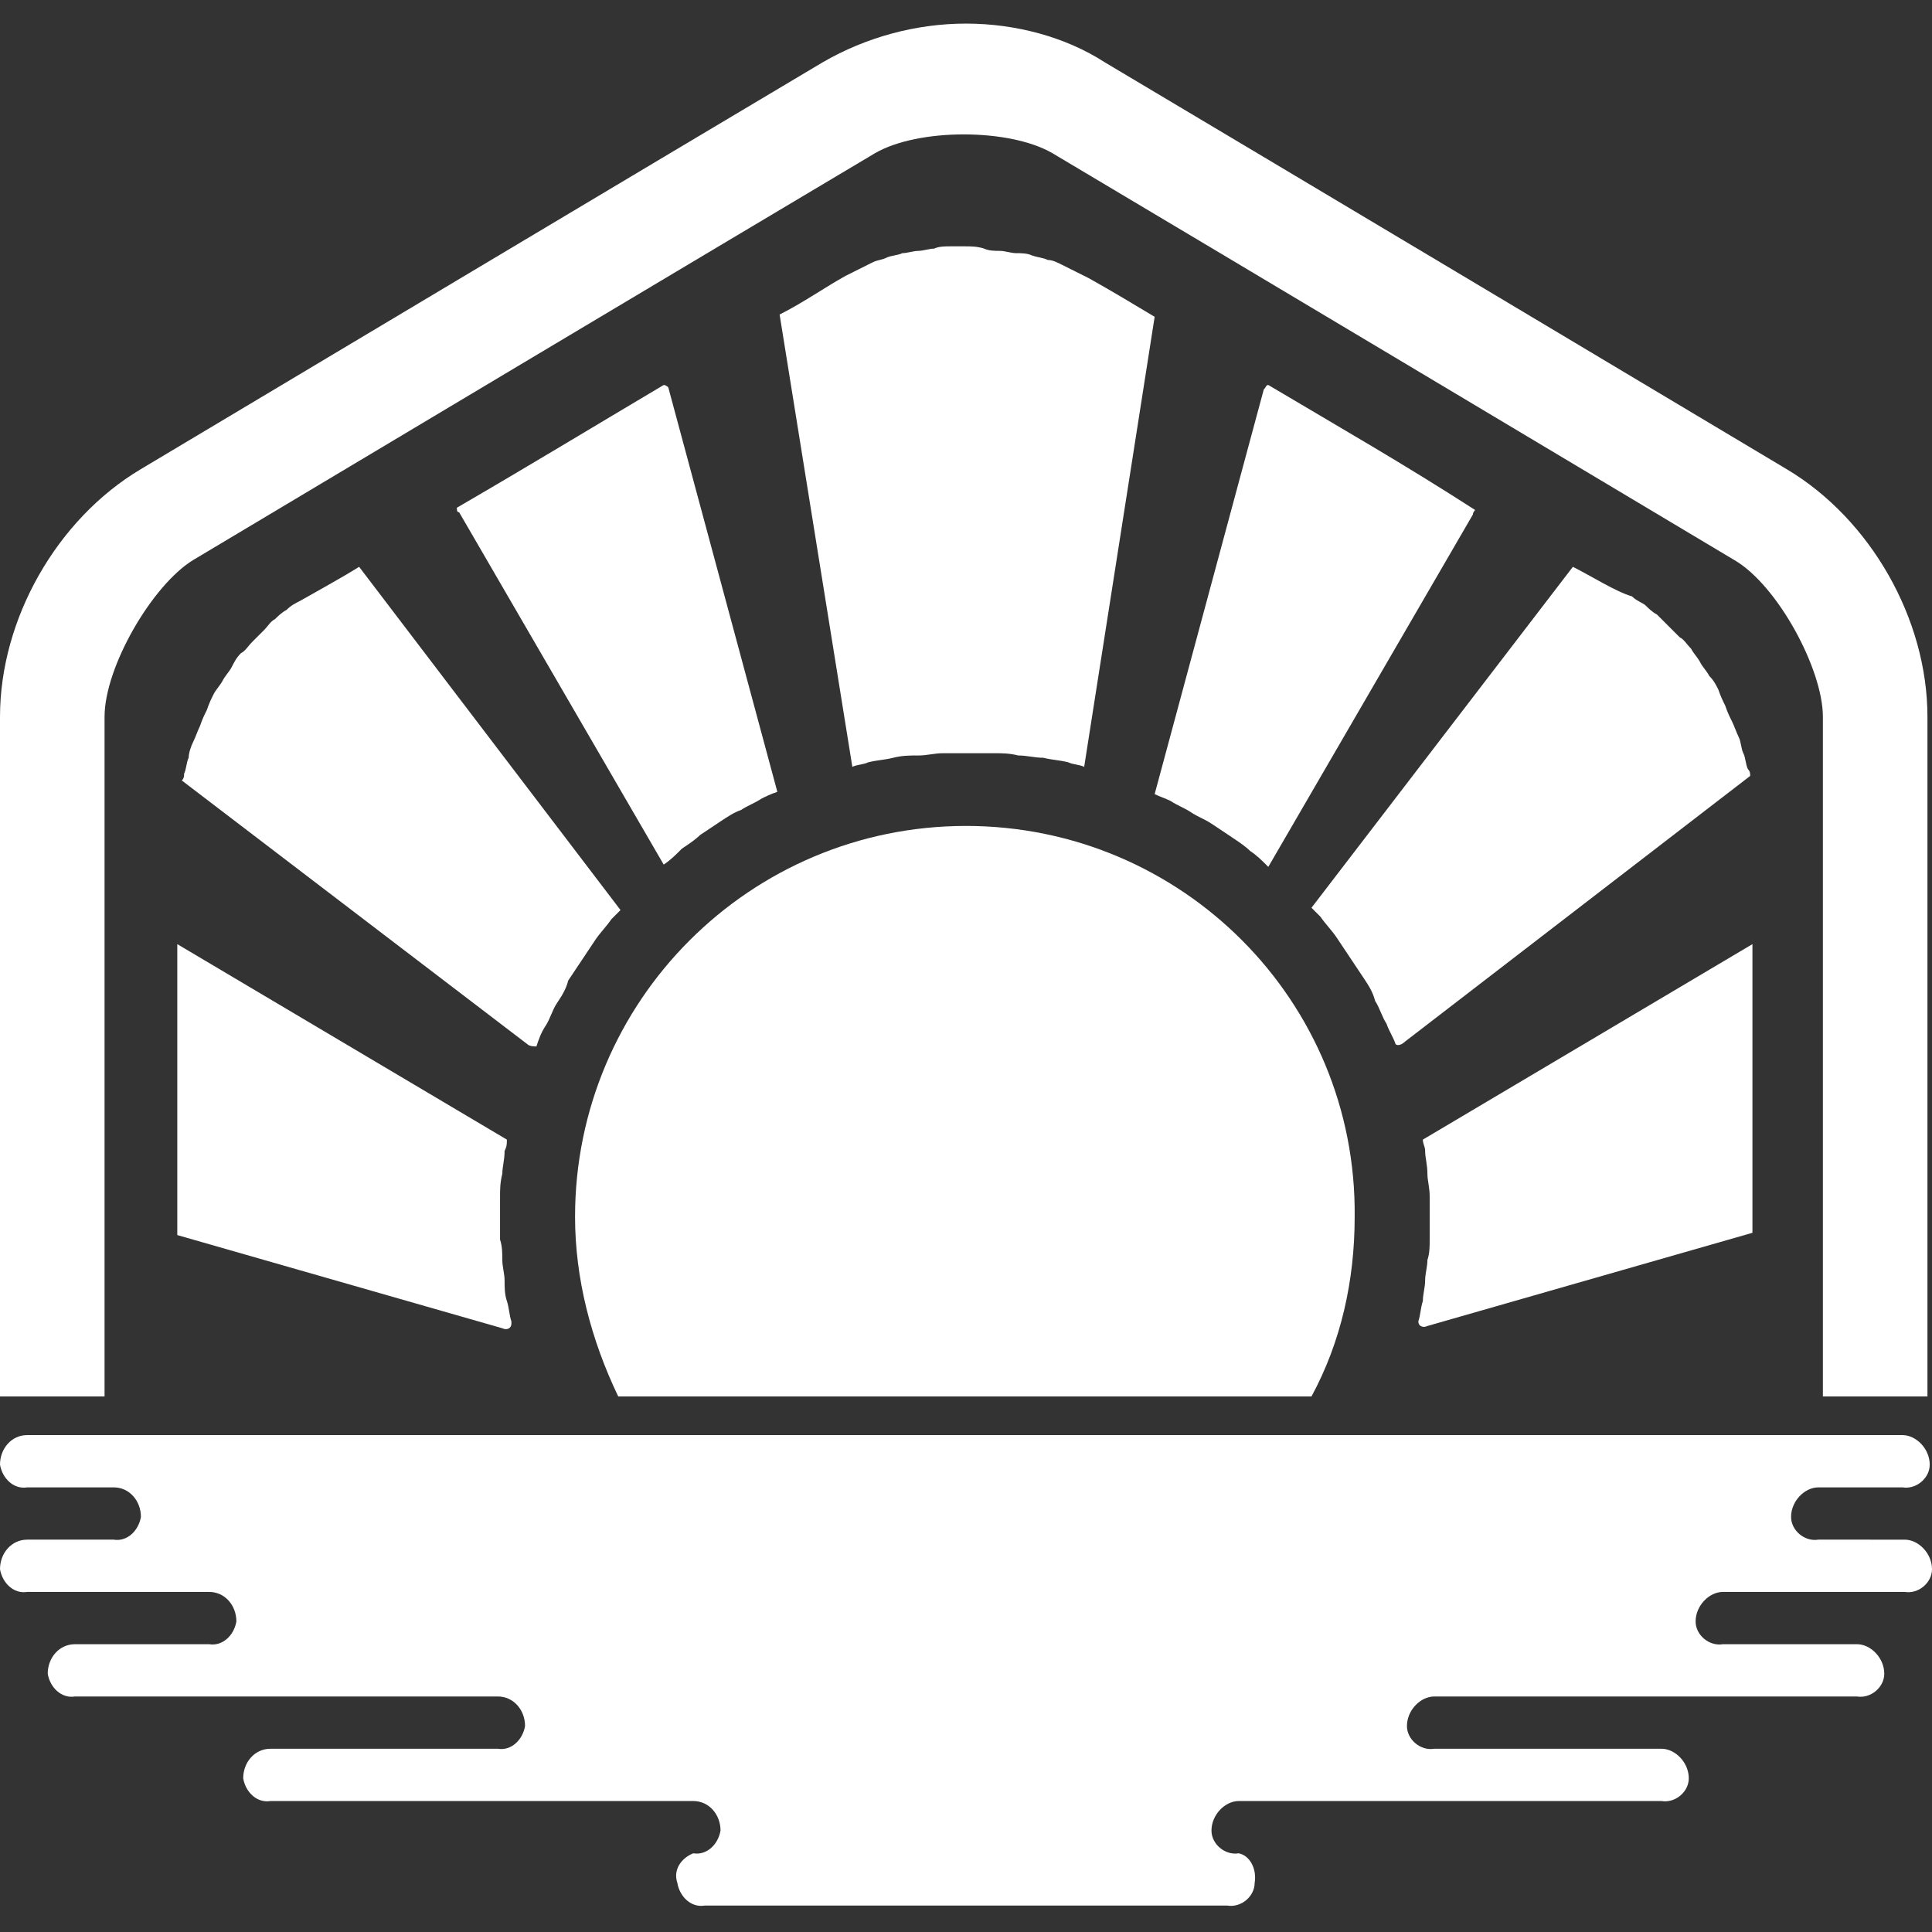 <?xml version="1.0" encoding="utf-8"?>
<!-- Generator: Adobe Illustrator 26.3.1, SVG Export Plug-In . SVG Version: 6.00 Build 0)  -->
<svg version="1.1" id="Layer_1" xmlns="http://www.w3.org/2000/svg" xmlns:xlink="http://www.w3.org/1999/xlink" x="0px" y="0px"
	 width="85px" height="85px" viewBox="0 0 85 85" style="enable-background:new 0 0 85 85;" xml:space="preserve">
<rect x="0" y="0" width="85" height="85" fill="#333333" stroke="none"/>
<style type="text/css">
	.st0{fill:#FFFFFF;}
</style>
<g id="g11214" transform="translate(9.1211e-8,-0.062)">
	<path id="path21882" class="st0" d="M42.5,1.1c-2.2,0-4.4,0.6-6.3,1.7c-7.9,4.7-22.3,13.3-30,17.9c-3.7,2.2-6.2,6.6-6.2,10.9v29.9
		h4.6V31.6c0-2.2,2.1-5.8,3.9-6.9c7.7-4.6,22.1-13.2,30-17.9c1.9-1.1,5.9-1.1,7.8,0c7.9,4.7,22.3,13.3,30,17.9
		c1.9,1.1,3.9,4.8,3.9,6.9c0,9.5,0,27.3,0,29.9h4.6c0-2.6,0-20.4,0-29.9c0-4.3-2.5-8.7-6.2-10.9c-7.7-4.6-22.1-13.2-30-17.9
		C46.9,1.7,44.7,1.1,42.5,1.1L42.5,1.1z"/>
	<path id="path21892" class="st0" d="M22.3,50.2L7.8,41.6v12.8l14.3,4.1c0.2,0.1,0.4,0,0.4-0.2c0,0,0-0.1,0-0.1
		c-0.1-0.3-0.1-0.6-0.2-0.9c-0.1-0.3-0.1-0.6-0.1-0.9c0-0.3-0.1-0.6-0.1-0.9c0-0.3,0-0.6-0.1-0.9c0-0.3,0-0.6,0-0.9c0-0.3,0-0.6,0-1
		c0-0.3,0-0.6,0.1-1c0-0.3,0.1-0.6,0.1-1C22.3,50.5,22.3,50.4,22.3,50.2z"/>
	<path id="path3130" class="st0" d="M15.8,25c-0.8,0.5-1.9,1.1-2.6,1.5c-0.2,0.1-0.4,0.2-0.6,0.4c-0.2,0.1-0.4,0.3-0.5,0.4
		c-0.2,0.1-0.3,0.3-0.5,0.5c-0.2,0.2-0.3,0.3-0.5,0.5c-0.2,0.2-0.3,0.4-0.5,0.5c-0.2,0.2-0.3,0.4-0.4,0.6c-0.1,0.2-0.3,0.4-0.4,0.6
		c-0.1,0.2-0.3,0.4-0.4,0.6c-0.1,0.2-0.2,0.4-0.3,0.7c-0.1,0.2-0.2,0.4-0.3,0.7c-0.1,0.2-0.2,0.5-0.3,0.7s-0.2,0.5-0.2,0.7
		c-0.1,0.2-0.1,0.5-0.2,0.7c0,0.1,0,0.2-0.1,0.3l15.2,11.6c0.1,0.1,0.3,0.1,0.4,0.1c0.1-0.3,0.2-0.6,0.4-0.9c0.2-0.3,0.3-0.7,0.5-1
		c0.2-0.3,0.4-0.6,0.5-1c0.2-0.3,0.4-0.6,0.6-0.9c0.2-0.3,0.4-0.6,0.6-0.9c0.2-0.3,0.5-0.6,0.7-0.9c0.1-0.1,0.3-0.3,0.4-0.4L15.8,25
		z"/>
	<path id="path3138" class="st0" d="M29.2,17c-3.2,1.9-6,3.6-9.1,5.4c0,0.1,0,0.2,0.1,0.2l9,15.5c0,0,0,0,0,0
		c0.3-0.2,0.5-0.4,0.8-0.7c0.3-0.2,0.6-0.4,0.8-0.6c0.3-0.2,0.6-0.4,0.9-0.6c0.3-0.2,0.6-0.4,0.9-0.5c0.3-0.2,0.6-0.3,0.9-0.5
		c0.2-0.1,0.4-0.2,0.7-0.3l-4.8-17.8C29.4,17.1,29.3,17,29.2,17z"/>
	<path id="path3148" class="st0" d="M55.8,17c-0.1,0-0.1,0.1-0.2,0.2L50.8,35c0.2,0.1,0.5,0.2,0.7,0.3c0.3,0.2,0.6,0.3,0.9,0.5
		c0.3,0.2,0.6,0.3,0.9,0.5c0.3,0.2,0.6,0.4,0.9,0.6c0.3,0.2,0.6,0.4,0.8,0.6c0.3,0.2,0.5,0.4,0.8,0.7c0,0,0,0,0,0l9-15.5
		c0-0.1,0.1-0.2,0.1-0.2C61.8,20.5,59,18.9,55.8,17z"/>
	<path id="path3143" class="st0" d="M42.5,10.9c-0.2,0-0.5,0-0.7,0c-0.2,0-0.5,0-0.7,0.1c-0.2,0-0.5,0.1-0.7,0.1
		c-0.2,0-0.5,0.1-0.7,0.1c-0.2,0.1-0.5,0.1-0.7,0.2c-0.2,0.1-0.4,0.1-0.6,0.2c-0.2,0.1-0.4,0.2-0.6,0.3c-0.2,0.1-0.4,0.2-0.6,0.3
		c-0.9,0.5-1.9,1.2-2.9,1.7l3.2,19.9c0.2-0.1,0.5-0.1,0.7-0.2c0.4-0.1,0.7-0.1,1.1-0.2c0.4-0.1,0.7-0.1,1.1-0.1
		c0.4,0,0.7-0.1,1.1-0.1c0.4,0,0.7,0,1.1,0c0.4,0,0.7,0,1.1,0c0.4,0,0.7,0,1.1,0.1c0.4,0,0.7,0.1,1.1,0.1c0.4,0.1,0.7,0.1,1.1,0.2
		c0.2,0.1,0.5,0.1,0.7,0.2L50.8,14c-1-0.6-2-1.2-2.9-1.7c-0.2-0.1-0.4-0.2-0.6-0.3c-0.2-0.1-0.4-0.2-0.6-0.3
		c-0.2-0.1-0.4-0.2-0.6-0.2c-0.2-0.1-0.4-0.1-0.7-0.2c-0.2-0.1-0.5-0.1-0.7-0.1c-0.2,0-0.5-0.1-0.7-0.1c-0.2,0-0.5,0-0.7-0.1
		C43,10.9,42.7,10.9,42.5,10.9L42.5,10.9z"/>
	<path id="path3153" class="st0" d="M69.2,25L57.7,40c0.1,0.1,0.3,0.3,0.4,0.4c0.2,0.3,0.5,0.6,0.7,0.9c0.2,0.3,0.4,0.6,0.6,0.9
		c0.2,0.3,0.4,0.6,0.6,0.9c0.2,0.3,0.4,0.6,0.5,1c0.2,0.3,0.3,0.7,0.5,1c0.1,0.3,0.3,0.6,0.4,0.9c0.1,0.1,0.3,0,0.4-0.1L77,34.2
		c0-0.1,0-0.2-0.1-0.3c-0.1-0.2-0.1-0.5-0.2-0.7c-0.1-0.2-0.1-0.5-0.2-0.7c-0.1-0.2-0.2-0.5-0.3-0.7c-0.1-0.2-0.2-0.4-0.3-0.7
		c-0.1-0.2-0.2-0.4-0.3-0.7c-0.1-0.2-0.2-0.4-0.4-0.6c-0.1-0.2-0.3-0.4-0.4-0.6c-0.1-0.2-0.3-0.4-0.4-0.6c-0.2-0.2-0.3-0.4-0.5-0.5
		c-0.2-0.2-0.3-0.3-0.5-0.5c-0.2-0.2-0.3-0.3-0.5-0.5c-0.2-0.1-0.4-0.3-0.5-0.4s-0.4-0.2-0.6-0.4C71.1,26.1,70,25.4,69.2,25z"/>
	<path id="path3009" class="st0" d="M62.4,58.2c0,0.2,0.2,0.3,0.4,0.2l14.3-4.1V41.6l-14.5,8.6c0,0.2,0.1,0.3,0.1,0.5
		c0,0.3,0.1,0.6,0.1,1c0,0.3,0.1,0.6,0.1,1c0,0.3,0,0.6,0,1c0,0.3,0,0.6,0,0.9c0,0.3,0,0.6-0.1,0.9c0,0.3-0.1,0.6-0.1,0.9
		c0,0.3-0.1,0.6-0.1,0.9c-0.1,0.3-0.1,0.6-0.2,0.9C62.5,58.1,62.4,58.2,62.4,58.2z"/>
	<path id="path10128" class="st0" d="M1.2,63.2c-0.7,0-1.2,0.6-1.2,1.3c0.1,0.6,0.6,1.1,1.2,1H5c0.7,0,1.2,0.6,1.2,1.3
		c-0.1,0.6-0.6,1.1-1.2,1H1.2c-0.7,0-1.2,0.6-1.2,1.3c0.1,0.6,0.6,1.1,1.2,1h8c0.7,0,1.2,0.6,1.2,1.3c-0.1,0.6-0.6,1.1-1.2,1H3.3
		c-0.7,0-1.2,0.6-1.2,1.3c0.1,0.6,0.6,1.1,1.2,1h18.6c0.7,0,1.2,0.6,1.2,1.3c-0.1,0.6-0.6,1.1-1.2,1H11.9c-0.7,0-1.2,0.6-1.2,1.3
		c0.1,0.6,0.6,1.1,1.2,1h18.6c0.7,0,1.2,0.6,1.2,1.3c-0.1,0.6-0.6,1.1-1.2,1c-0.5,0.2-0.9,0.7-0.7,1.3c0.1,0.6,0.6,1.1,1.2,1h11.5h0
		H54c0.6,0.1,1.2-0.4,1.2-1c0.1-0.6-0.2-1.2-0.7-1.3c-0.6,0.1-1.2-0.4-1.2-1c0-0.7,0.6-1.3,1.2-1.3h18.6c0.6,0.1,1.2-0.4,1.2-1
		c0-0.7-0.6-1.3-1.2-1.3H63.1c-0.6,0.1-1.2-0.4-1.2-1c0-0.7,0.6-1.3,1.2-1.3h18.6c0.6,0.1,1.2-0.4,1.2-1c0-0.7-0.6-1.3-1.2-1.3h-5.9
		c-0.6,0.1-1.2-0.4-1.2-1c0-0.7,0.6-1.3,1.2-1.3h8c0.6,0.1,1.2-0.4,1.2-1c0-0.7-0.6-1.3-1.2-1.3H80c-0.6,0.1-1.2-0.4-1.2-1
		c0-0.7,0.6-1.3,1.2-1.3h3.7c0.6,0.1,1.2-0.4,1.2-1c0-0.7-0.6-1.3-1.2-1.3H42.5h0H1.2z"/>
	<path id="path21551" class="st0" d="M42.5,36.4c-9.5,0-17.2,7.7-17.2,17.2c0,0,0,0,0,0c0,2.7,0.7,5.4,1.9,7.9h30.5
		c1.3-2.4,1.9-5.1,1.9-7.9C59.7,44.1,52,36.4,42.5,36.4C42.5,36.4,42.5,36.4,42.5,36.4z"/>
</g>
</svg>
